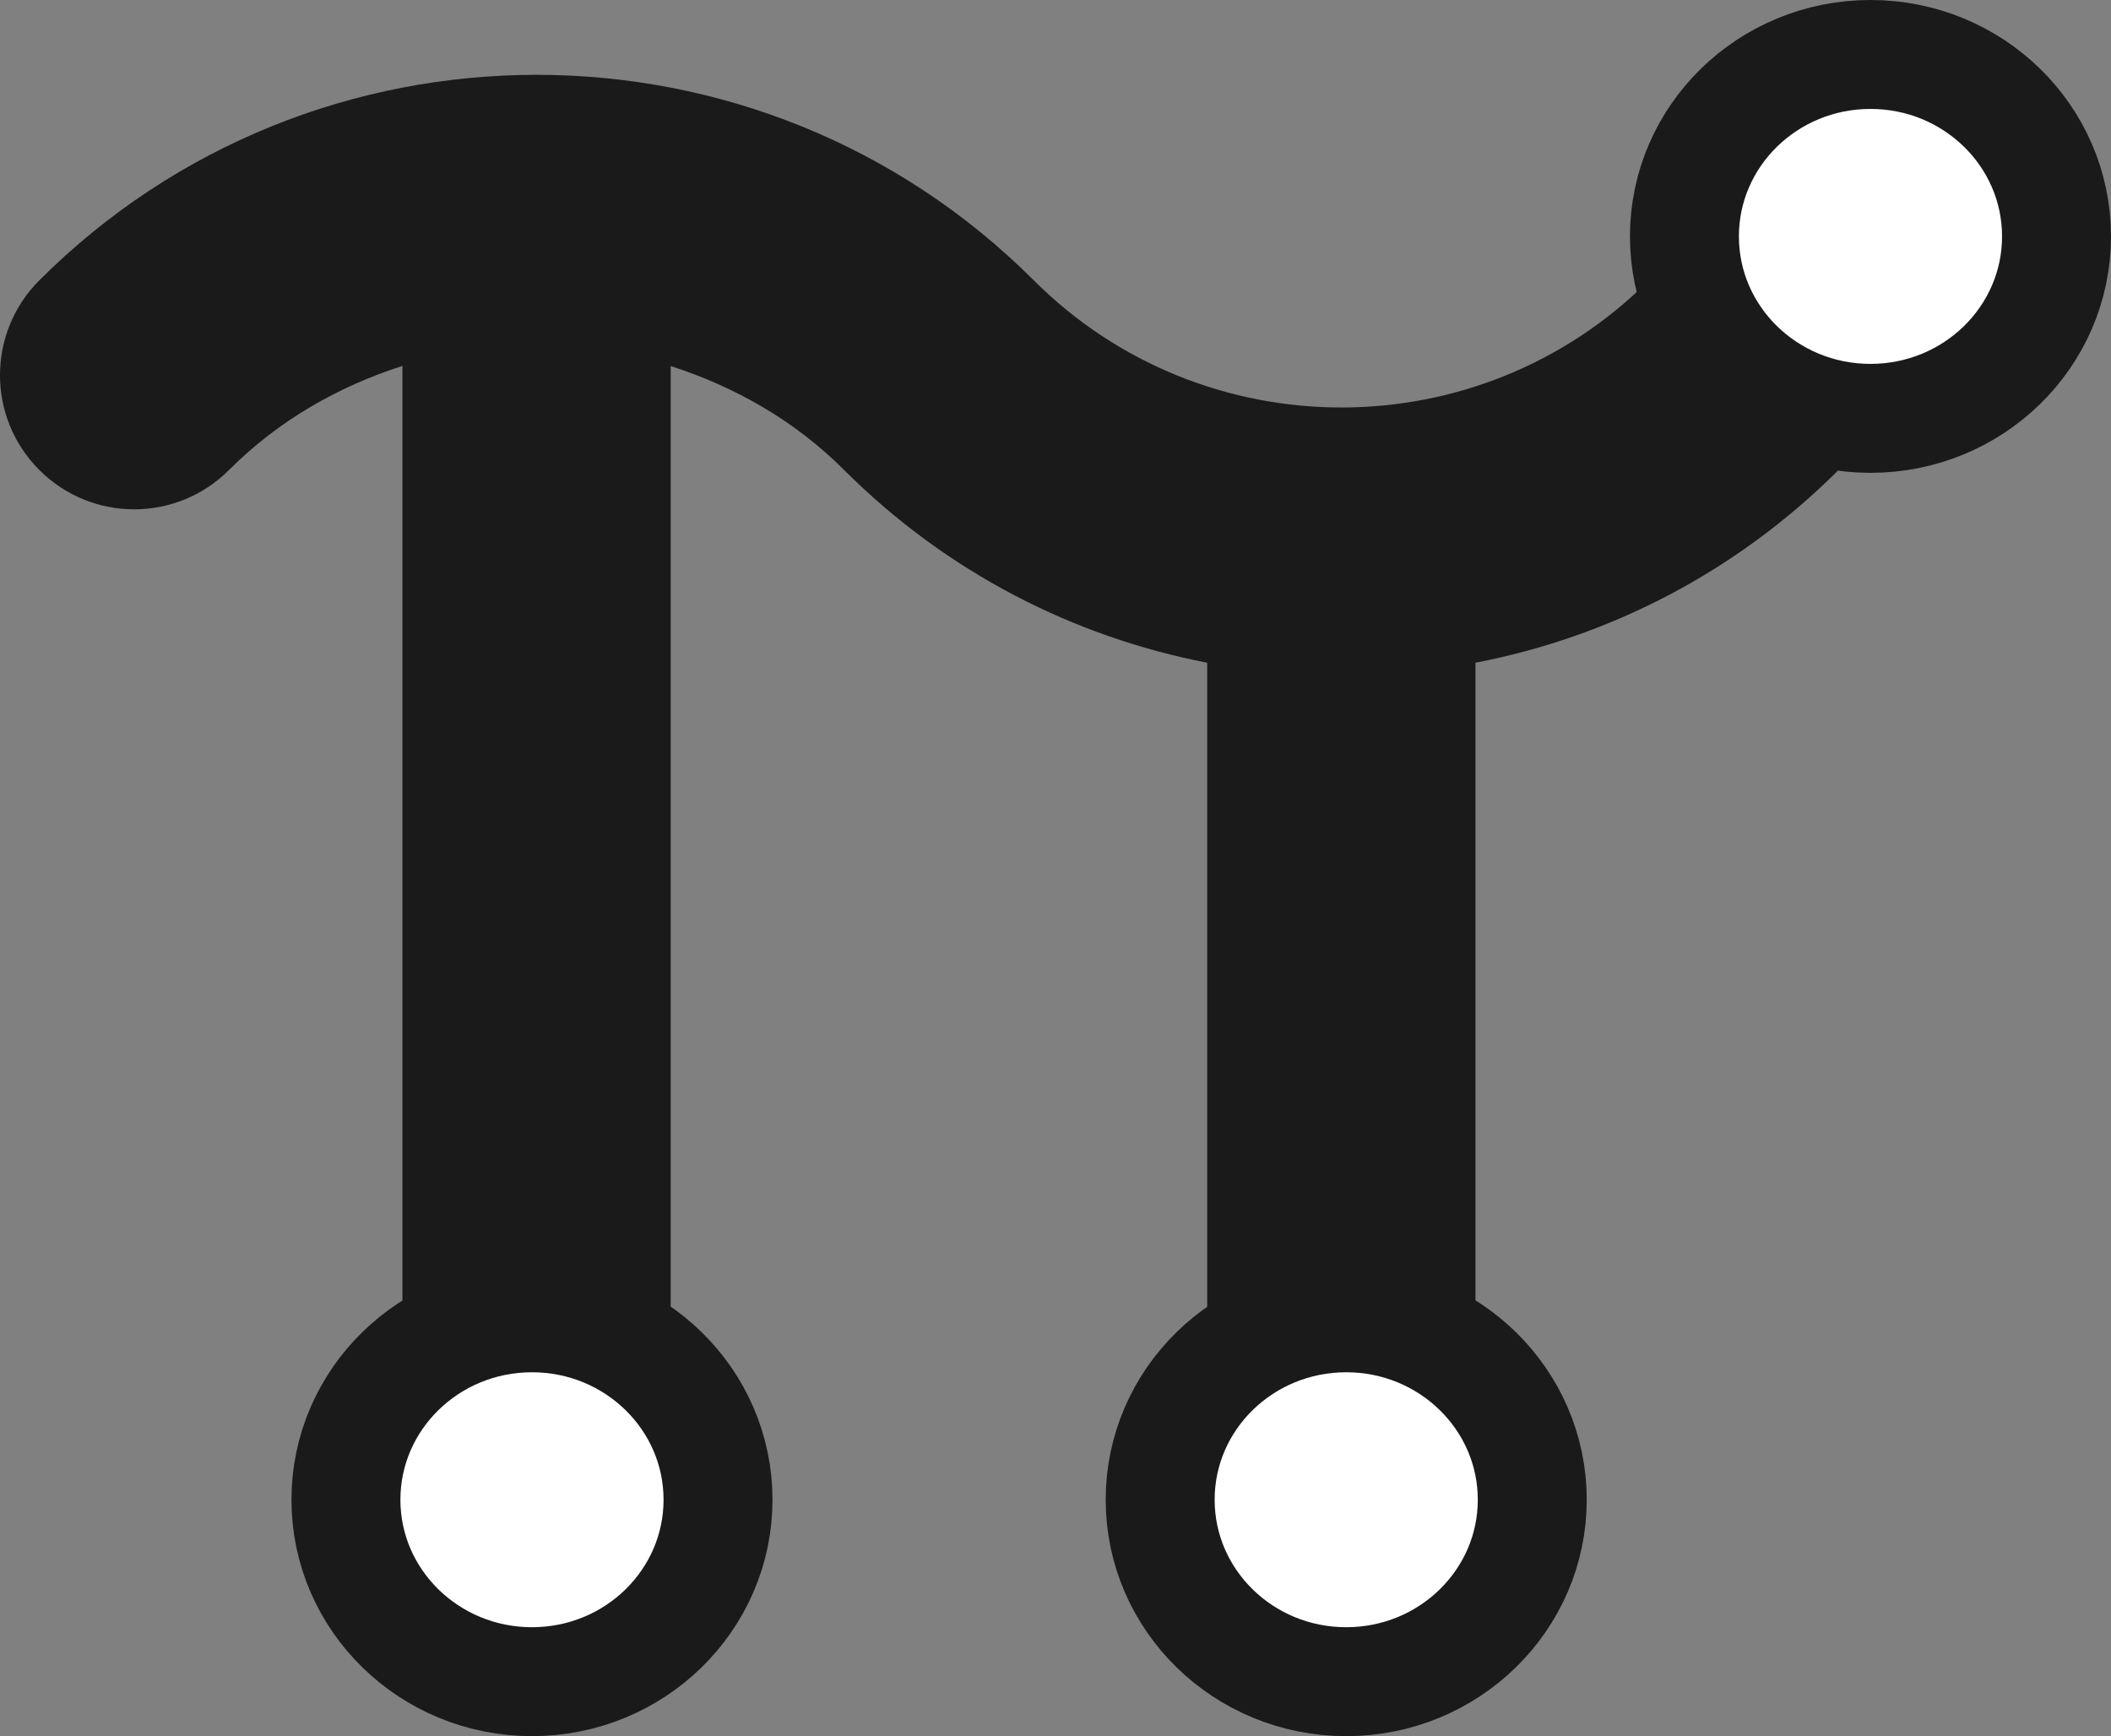 <?xml version="1.0" encoding="UTF-8" standalone="no"?>
<!-- Created with Inkscape (http://www.inkscape.org/) -->

<svg
   xmlns:dc="http://purl.org/dc/elements/1.1/"
   xmlns:cc="http://creativecommons.org/ns#"
   xmlns:rdf="http://www.w3.org/1999/02/22-rdf-syntax-ns#"
   xmlns:svg="http://www.w3.org/2000/svg"
   xmlns="http://www.w3.org/2000/svg"
   xmlns:sodipodi="http://sodipodi.sourceforge.net/DTD/sodipodi-0.dtd"
   xmlns:inkscape="http://www.inkscape.org/namespaces/inkscape"
   width="152.284mm"
   height="125.249mm"
   viewBox="0 0 152.284 125.249"
   version="1.1"
   id="svg8"
   inkscape:version="0.92.3 (2405546, 2018-03-11)"
   sodipodi:docname="pi-fork.svg">
  <rect x="0" y="0" width="152.284" height="125.249" fill="#808080" stroke="none"/>
  <defs
     id="defs2" />
  <sodipodi:namedview
     id="base"
     pagecolor="#ffffff"
     bordercolor="#666666"
     borderopacity="1.0"
     inkscape:pageopacity="0.0"
     inkscape:pageshadow="2"
     inkscape:zoom="0.35"
     inkscape:cx="-402.48588"
     inkscape:cy="438.9841"
     inkscape:document-units="mm"
     inkscape:current-layer="layer1"
     showgrid="false"
     fit-margin-top="0"
     fit-margin-left="0"
     fit-margin-right="0"
     fit-margin-bottom="0"
     showborder="false"
     inkscape:window-width="1920"
     inkscape:window-height="1016"
     inkscape:window-x="0"
     inkscape:window-y="27"
     inkscape:window-maximized="1" />
  <g
     inkscape:label="Layer 1"
     inkscape:groupmode="layer"
     id="layer1"
     transform="translate(-32.428,-97.411)">
    <g
       id="g918">
      <g
         transform="matrix(9.676,0,0,9.676,32.43,88.278)"
         id="g876">
        <g
           id="g819">
	<g
   id="g817">
		<path
   style="fill:#1a1a1a"
   inkscape:connector-curvature="0"
   d="m 13.707,3.034 c -0.391,-0.391 -1.023,-0.391 -1.414,0 -1.264,1.264 -3.321,1.264 -4.586,0 -2.045,-2.044 -5.371,-2.042 -7.414,0 -0.391,0.391 -0.391,1.023 0,1.414 0.391,0.391 1.023,0.391 1.414,0 C 2.081,4.074 2.527,3.824 3,3.672 v 7.827 c 0,0.553 0.447,1 1,1 0.553,0 1,-0.447 1,-1 V 3.673 C 5.472,3.825 5.919,4.074 6.293,4.448 7.061,5.215 8.008,5.693 9,5.885 v 5.614 c 0,0.553 0.447,1 1,1 0.553,0 1,-0.447 1,-1 V 5.885 c 0.992,-0.191 1.939,-0.67 2.707,-1.437 0.391,-0.39 0.391,-1.023 0,-1.414 z"
   id="path815" />

	</g>

</g>
        <g
           id="g821">
</g>
        <g
           id="g823">
</g>
        <g
           id="g825">
</g>
        <g
           id="g827">
</g>
        <g
           id="g829">
</g>
        <g
           id="g831">
</g>
        <g
           id="g833">
</g>
        <g
           id="g835">
</g>
        <g
           id="g837">
</g>
        <g
           id="g839">
</g>
        <g
           id="g841">
</g>
        <g
           id="g843">
</g>
        <g
           id="g845">
</g>
        <g
           id="g847">
</g>
        <g
           id="g849">
</g>
      </g>
      <ellipse
         ry="13.126"
         rx="13.421"
         cy="114.466"
         cx="167.361"
         id="path886"
         style="fill:#ffffff;fill-opacity:1;stroke:#1a1a1a;stroke-width:7.859;stroke-linecap:round;stroke-linejoin:round;stroke-miterlimit:4;stroke-dasharray:none;stroke-opacity:1" />
      <ellipse
         style="fill:#ffffff;fill-opacity:1;stroke:#1a1a1a;stroke-width:7.859;stroke-linecap:round;stroke-linejoin:round;stroke-miterlimit:4;stroke-dasharray:none;stroke-opacity:1"
         id="ellipse888"
         cx="129.542"
         cy="205.605"
         rx="13.421"
         ry="13.126" />
      <ellipse
         ry="13.126"
         rx="13.421"
         cy="205.605"
         cx="70.804"
         id="ellipse890"
         style="fill:#ffffff;fill-opacity:1;stroke:#1a1a1a;stroke-width:7.859;stroke-linecap:round;stroke-linejoin:round;stroke-miterlimit:4;stroke-dasharray:none;stroke-opacity:1" />
    </g>
  </g>
</svg>
